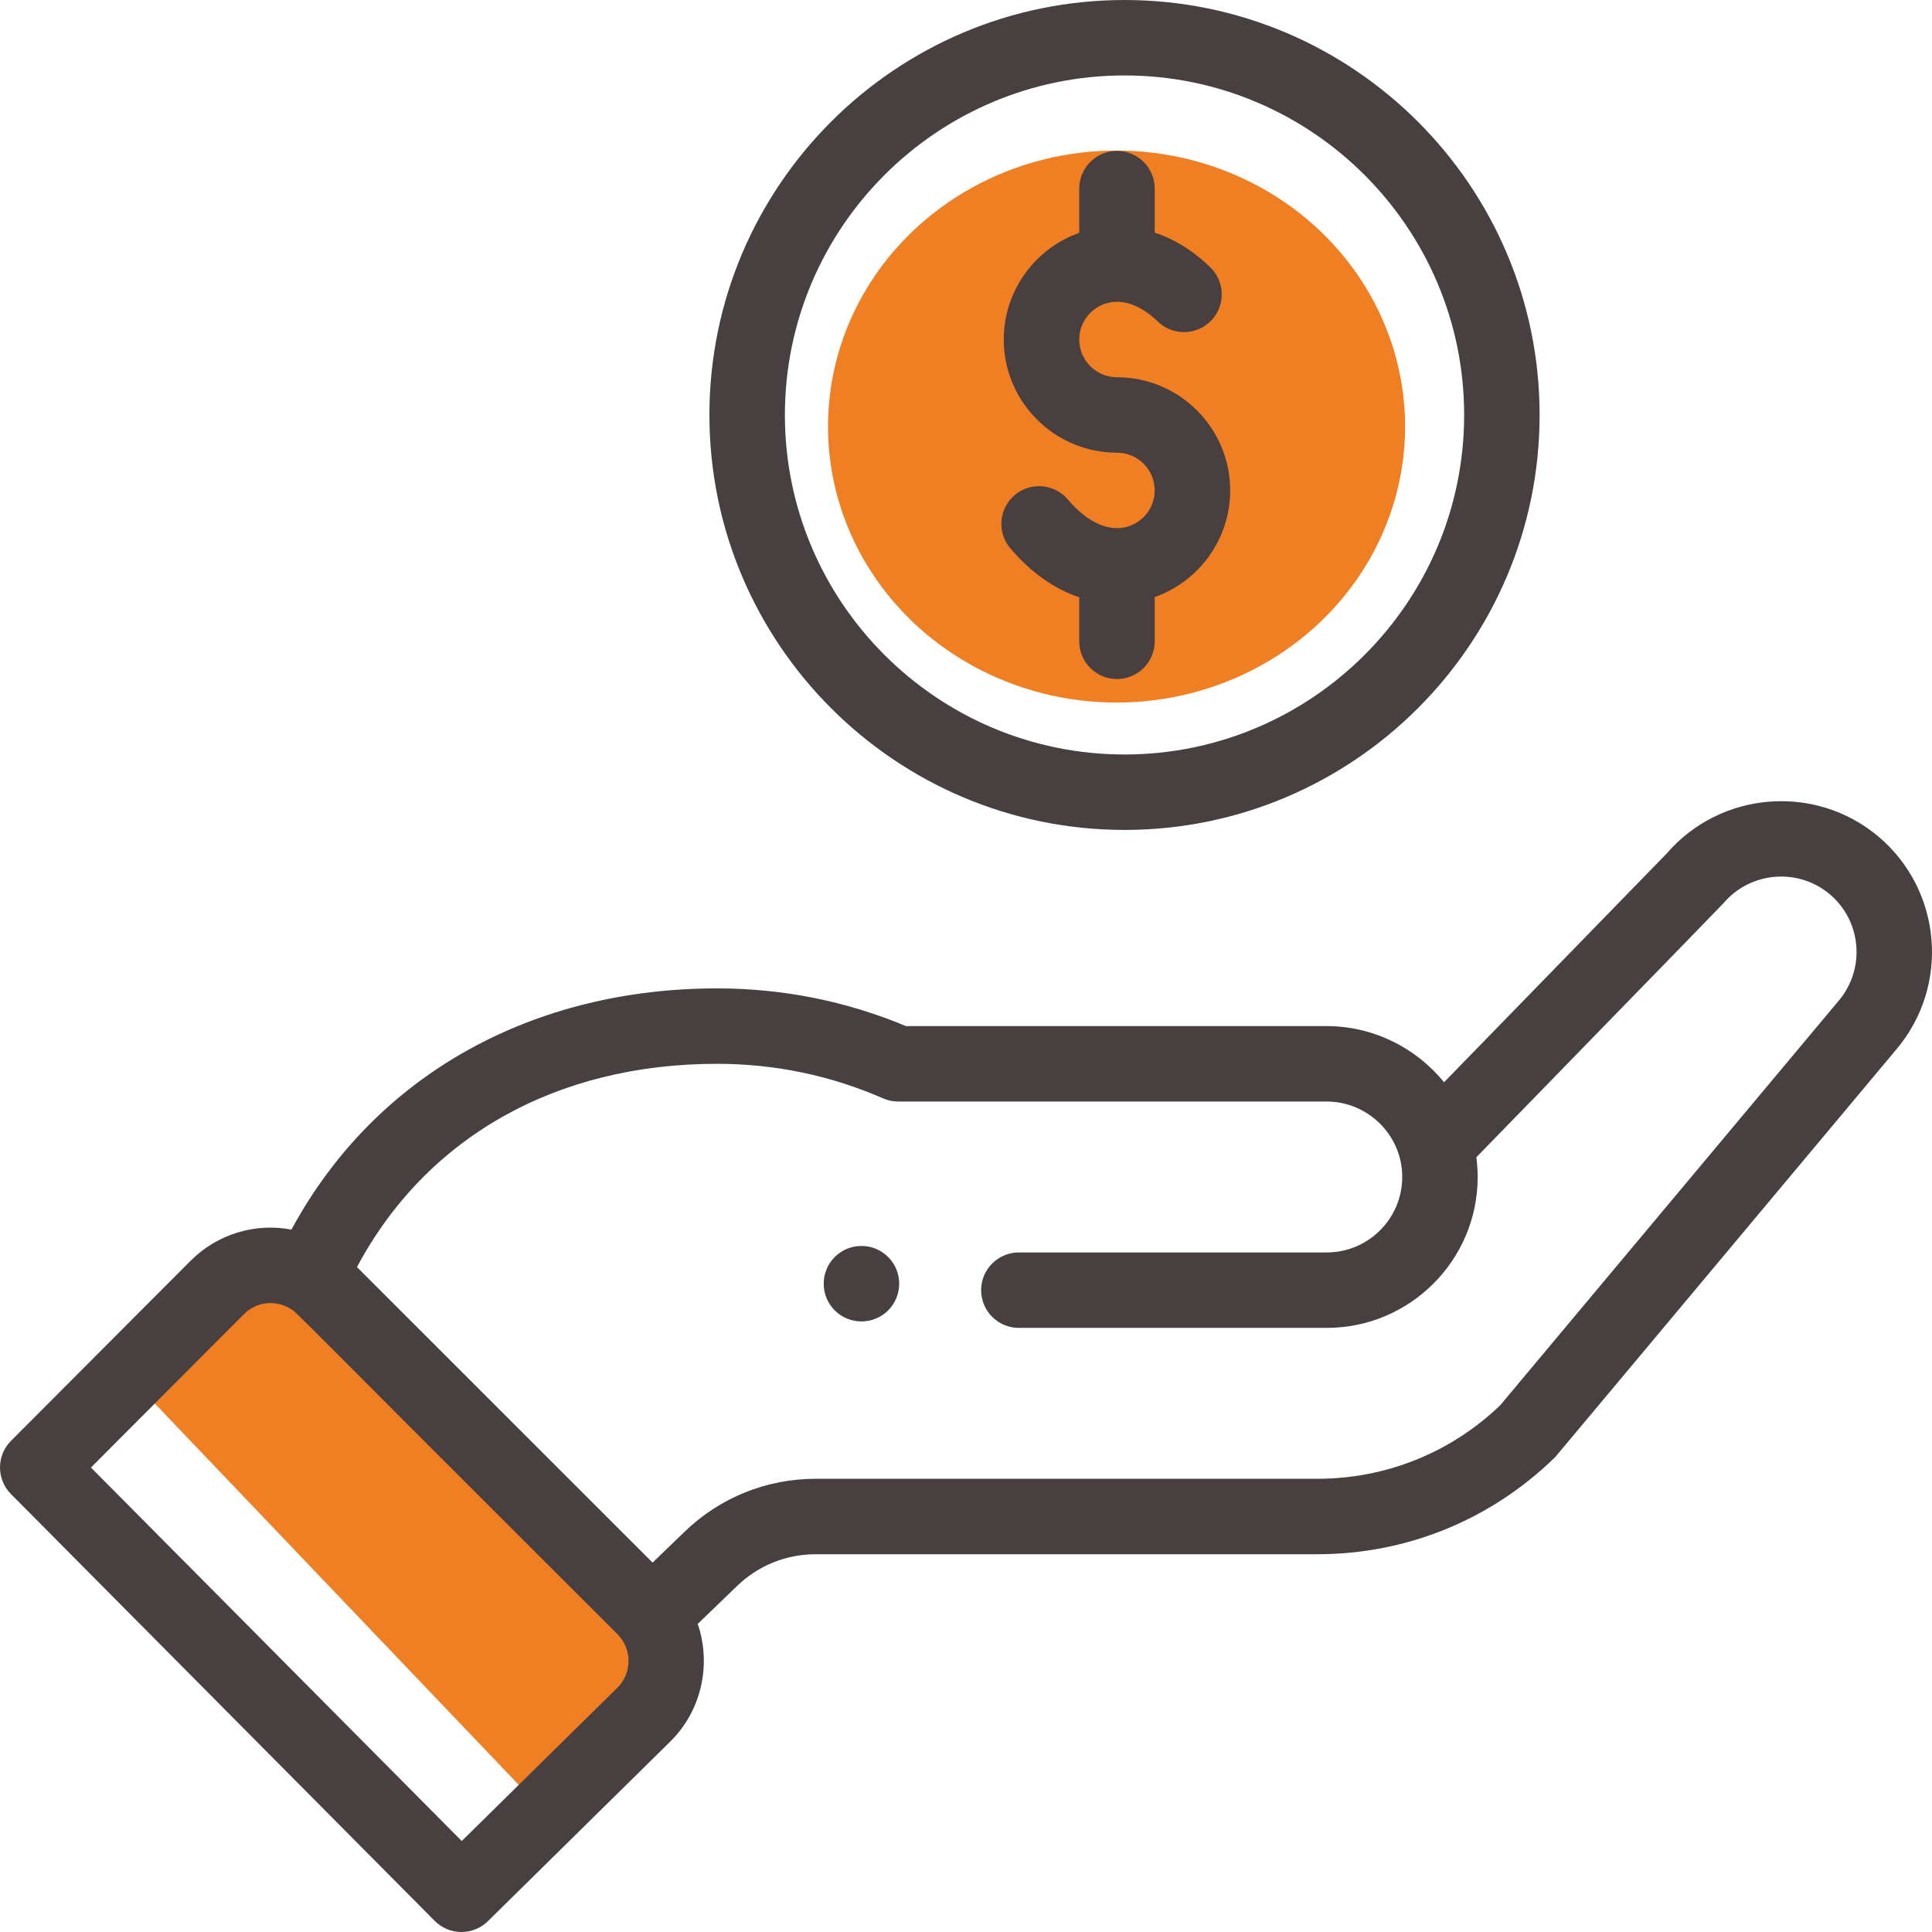 <svg width="77" height="77" viewBox="0 0 77 77" fill="none" xmlns="http://www.w3.org/2000/svg">
<ellipse cx="44.5" cy="17" rx="11.5" ry="11" fill="#F07E23"/>
<path d="M5 54.711L9.125 51.44C11.692 48.636 22.111 59.928 27 65.925L21.5 72L5 54.711Z" fill="#F07E23"/>
<path d="M35.397 52.226C35.984 51.638 35.984 50.686 35.397 50.098C34.809 49.511 33.857 49.511 33.269 50.098C32.682 50.686 32.682 51.638 33.269 52.226C33.857 52.812 34.809 52.812 35.397 52.226Z" fill="#484040"/>
<path d="M28.274 16.538C28.274 25.657 35.696 33.077 44.818 33.077C53.94 33.077 61.361 25.657 61.361 16.538C61.361 7.419 53.94 0 44.818 0C35.696 0 28.274 7.419 28.274 16.538ZM58.354 16.538C58.354 24 52.282 30.07 44.818 30.07C37.354 30.07 31.282 24 31.282 16.538C31.282 9.078 37.354 3.007 44.818 3.007C52.282 3.007 58.354 9.078 58.354 16.538Z" fill="#484040"/>
<path d="M17.323 76.555C17.906 77.143 18.855 77.149 19.446 76.568L26.737 69.387C27.976 68.148 28.353 66.315 27.808 64.721L29.376 63.209C30.221 62.393 31.333 61.944 32.508 61.944H52.501C56.048 61.944 59.401 60.582 61.943 58.11C62.047 58.008 61.149 59.066 75.582 41.82C77.723 39.288 77.403 35.486 74.868 33.344C72.349 31.221 68.575 31.526 66.428 34.015L57.553 43.133C56.433 41.755 54.724 40.895 52.877 40.895H36.107C33.72 39.897 31.188 39.392 28.575 39.392C21.333 39.392 15.009 42.736 11.616 49.005C10.186 48.734 8.678 49.167 7.593 50.251L0.439 57.425C-0.145 58.01 -0.146 58.958 0.436 59.545L17.323 76.555ZM28.575 42.398C30.878 42.398 33.105 42.862 35.196 43.776C35.386 43.859 35.591 43.902 35.799 43.902H52.877C54.508 43.902 55.886 45.232 55.886 46.909C55.886 48.567 54.536 49.916 52.877 49.916H40.607C39.776 49.916 39.103 50.59 39.103 51.42C39.103 52.25 39.776 52.923 40.607 52.923H52.877C56.195 52.923 58.893 50.225 58.893 46.909C58.893 46.645 58.874 46.383 58.84 46.123C67.425 37.301 68.636 36.062 68.688 36C69.759 34.735 71.662 34.575 72.928 35.642C74.195 36.712 74.355 38.613 73.281 39.885L59.791 56.007C57.821 57.897 55.235 58.937 52.501 58.937H32.508C30.549 58.937 28.694 59.686 27.287 61.045L26.009 62.278L14.227 50.5C16.98 45.336 22.148 42.398 28.575 42.398ZM9.722 52.376C10.218 51.88 10.979 51.791 11.584 52.164C11.845 52.323 11.097 51.643 24.61 65.133C25.212 65.734 25.179 66.692 24.619 67.252L18.403 73.374L3.625 58.489L9.722 52.376Z" fill="#484040"/>
<path d="M43.013 7.518V9.28C41.263 9.9 40.005 11.571 40.005 13.532C40.005 16.018 42.029 18.042 44.517 18.042C45.346 18.042 46.021 18.717 46.021 19.546C46.021 20.374 45.346 21.049 44.517 21.049C43.875 21.049 43.181 20.645 42.564 19.912C42.029 19.276 41.081 19.194 40.445 19.728C39.809 20.263 39.727 21.211 40.262 21.847C41.066 22.802 42.011 23.469 43.013 23.805V25.559C43.013 26.39 43.687 27.063 44.517 27.063C45.347 27.063 46.021 26.39 46.021 25.559V23.798C47.771 23.177 49.029 21.505 49.029 19.546C49.029 17.058 47.005 15.035 44.517 15.035C43.688 15.035 43.013 14.361 43.013 13.532C43.013 12.703 43.688 12.028 44.517 12.028C45.05 12.028 45.612 12.3 46.144 12.814C46.741 13.391 47.693 13.375 48.27 12.779C48.848 12.182 48.832 11.231 48.236 10.653C47.472 9.915 46.708 9.497 46.021 9.269V7.518C46.021 6.687 45.347 6.014 44.517 6.014C43.687 6.014 43.013 6.687 43.013 7.518Z" fill="#484040"/>
</svg>
